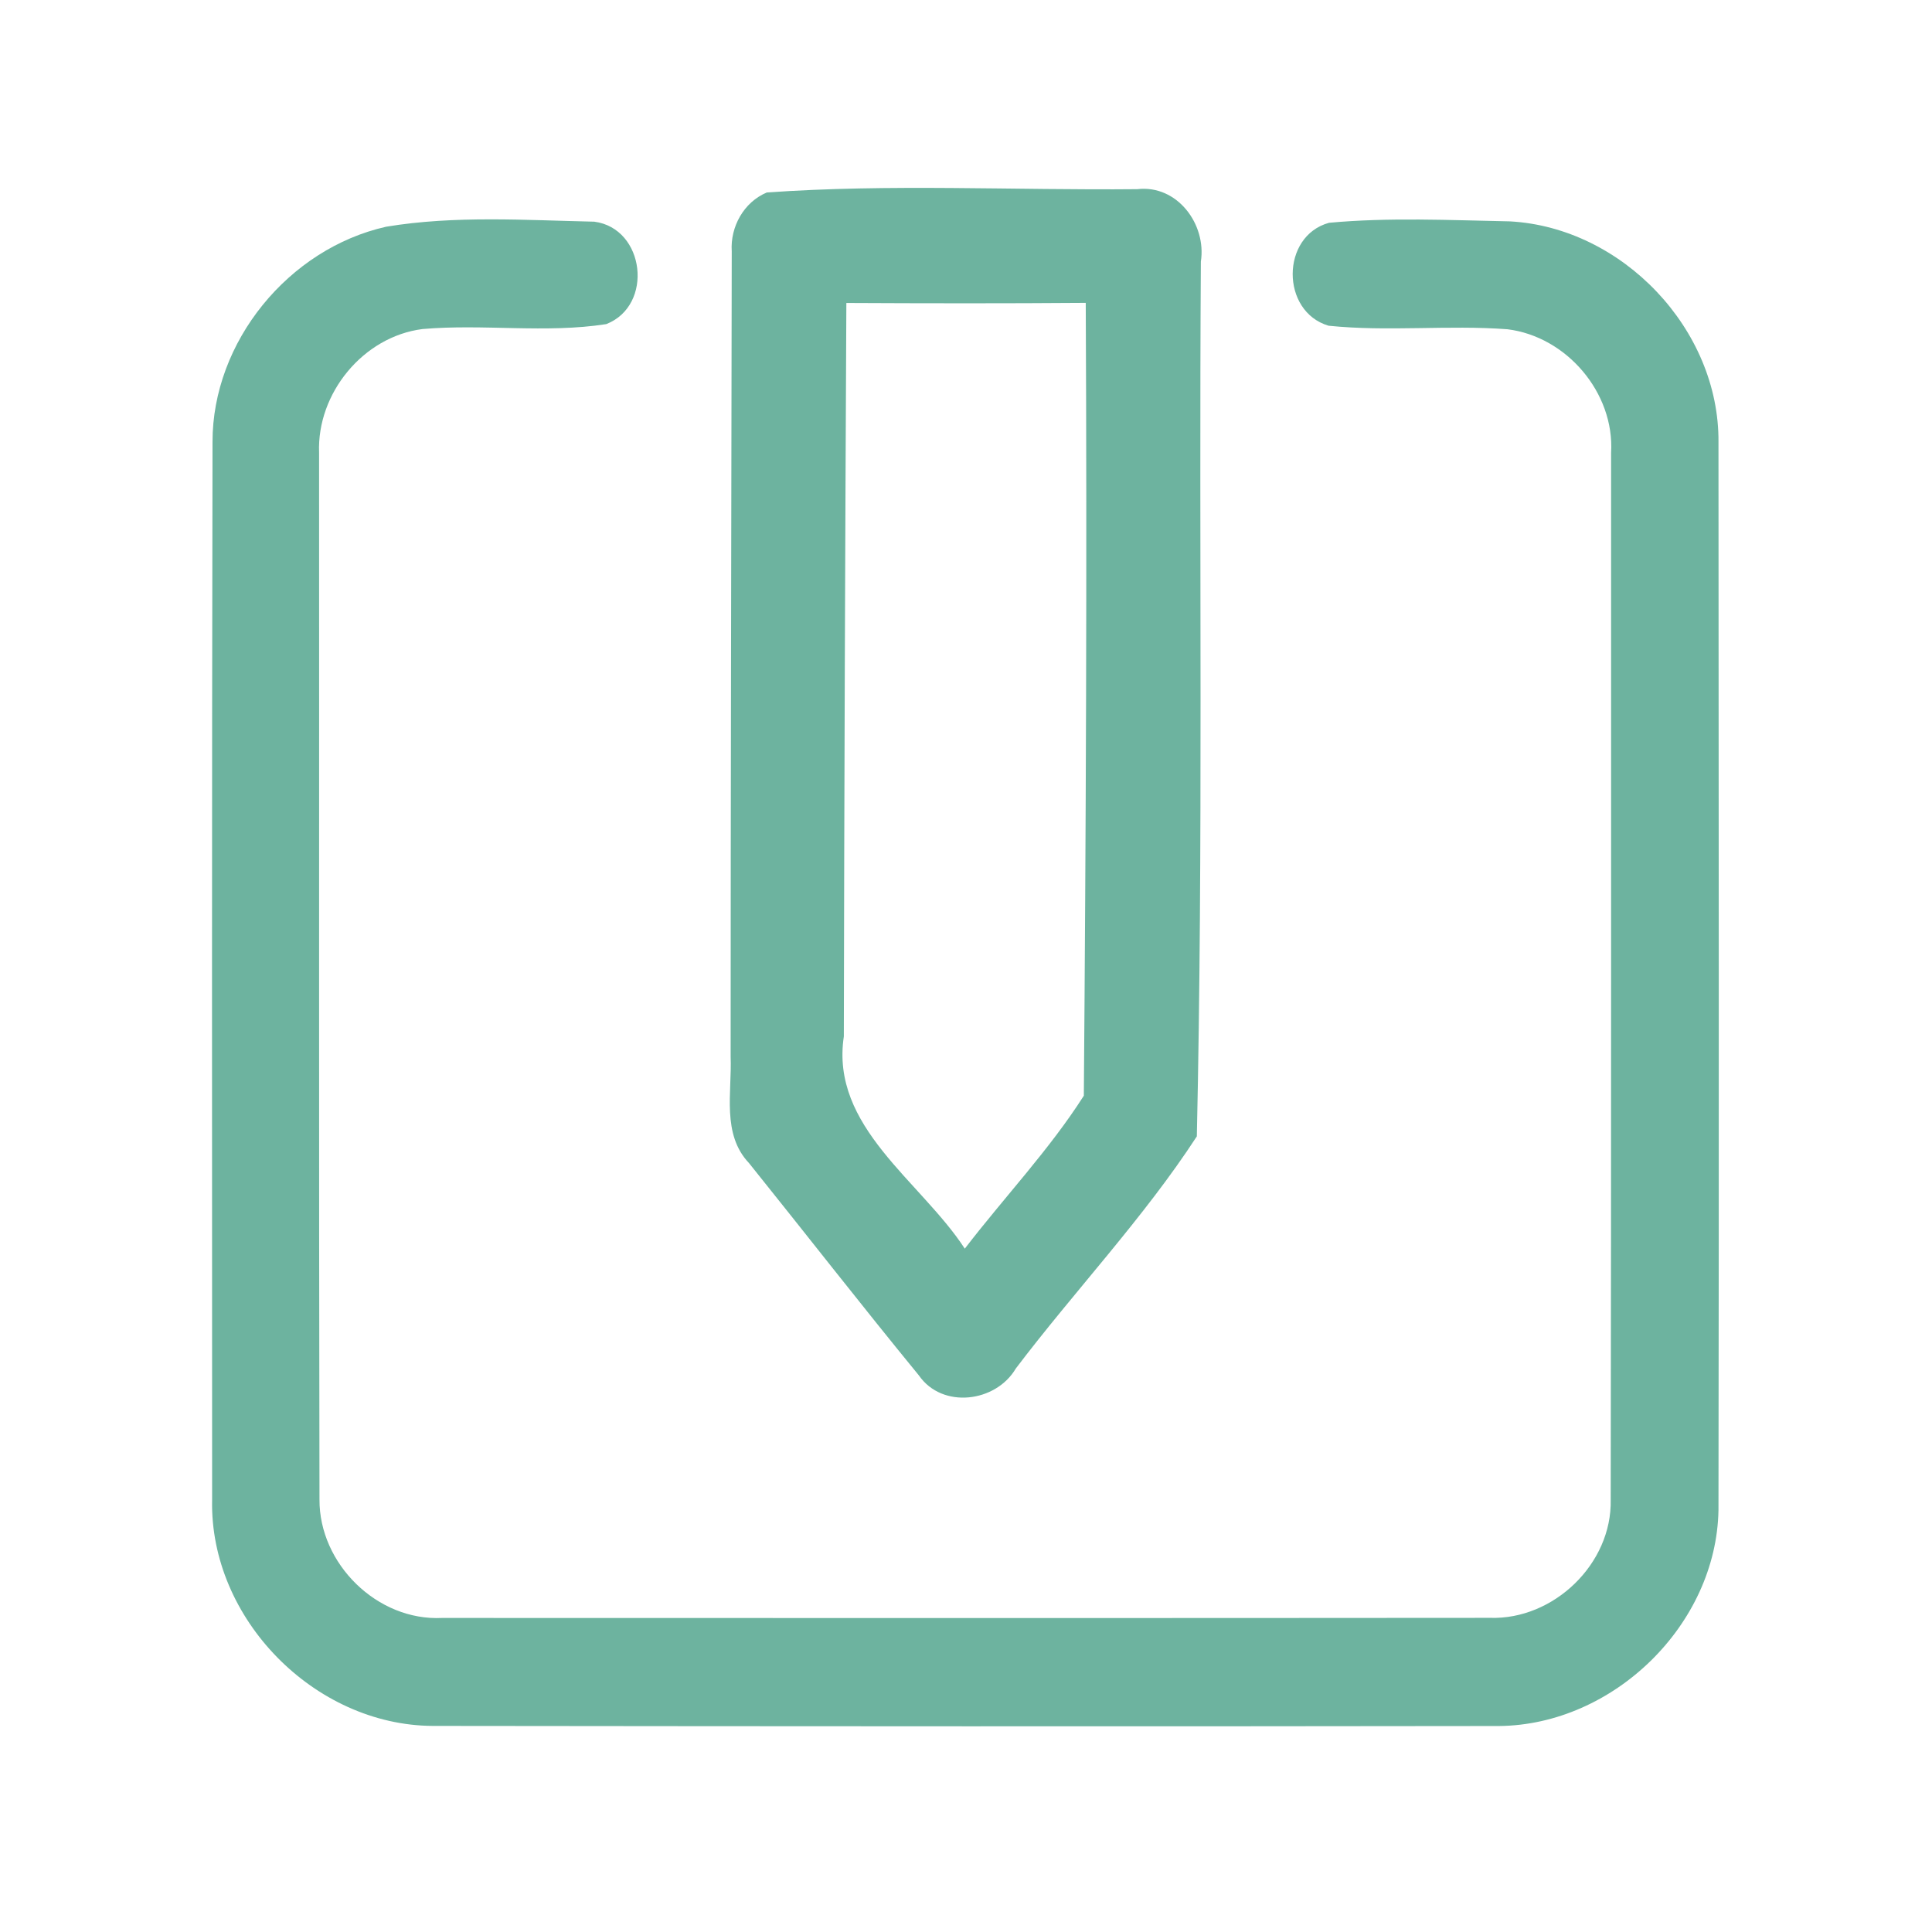<?xml version="1.0" encoding="UTF-8" ?>
<!DOCTYPE svg PUBLIC "-//W3C//DTD SVG 1.1//EN" "http://www.w3.org/Graphics/SVG/1.1/DTD/svg11.dtd">
<svg width="192pt" height="192pt" viewBox="0 0 192 192" version="1.1" xmlns="http://www.w3.org/2000/svg">
<g id="#6db39fff">
<path fill="#6db39f" opacity="1.00" d=" M 76.20 19.13 C 88.39 18.26 100.76 18.92 113.02 18.80 C 116.98 18.33 119.92 22.28 119.34 26.00 C 119.15 54.97 119.58 83.98 118.94 112.93 C 113.64 121.07 106.84 128.23 100.95 136.00 C 98.97 139.37 93.65 140.05 91.32 136.69 C 85.61 129.72 80.07 122.60 74.43 115.58 C 71.71 112.71 72.75 108.56 72.61 105.00 C 72.61 78.33 72.68 51.66 72.72 24.98 C 72.56 22.54 73.92 20.09 76.20 19.13 M 84.11 30.11 C 83.99 54.41 83.90 78.70 83.86 103.00 C 82.50 111.99 91.49 117.35 95.88 124.09 C 99.78 119.01 104.28 114.27 107.71 108.89 C 107.92 82.64 108.03 56.36 107.90 30.10 C 99.97 30.16 92.04 30.15 84.11 30.11 Z" />
<path fill="#6db39f" opacity="1.00" d=" M 38.38 22.53 C 45.19 21.40 52.19 21.88 59.06 22.03 C 64.11 22.69 64.99 30.36 60.25 32.21 C 54.23 33.15 48.06 32.17 41.99 32.70 C 36.09 33.45 31.48 39.09 31.71 45.00 C 31.73 79.67 31.68 114.34 31.75 149.01 C 31.71 155.42 37.50 161.11 43.93 160.79 C 78.64 160.80 113.36 160.81 148.07 160.78 C 154.40 160.99 160.21 155.41 160.07 149.04 C 160.13 114.36 160.10 79.67 160.11 44.99 C 160.46 39.03 155.68 33.44 149.80 32.72 C 143.89 32.28 137.93 32.98 132.03 32.37 C 127.27 30.96 127.27 23.46 132.08 22.14 C 138.04 21.59 144.08 21.88 150.06 22.00 C 161.23 22.61 170.88 32.73 170.78 43.95 C 170.80 79.32 170.84 114.70 170.78 150.07 C 170.58 161.48 160.33 171.43 148.96 171.53 C 113.65 171.58 78.34 171.56 43.03 171.52 C 31.24 171.47 20.82 160.85 21.08 149.05 C 21.07 114.02 21.05 78.98 21.12 43.94 C 21.10 33.96 28.68 24.71 38.38 22.53 Z" />
</g>
</svg>
